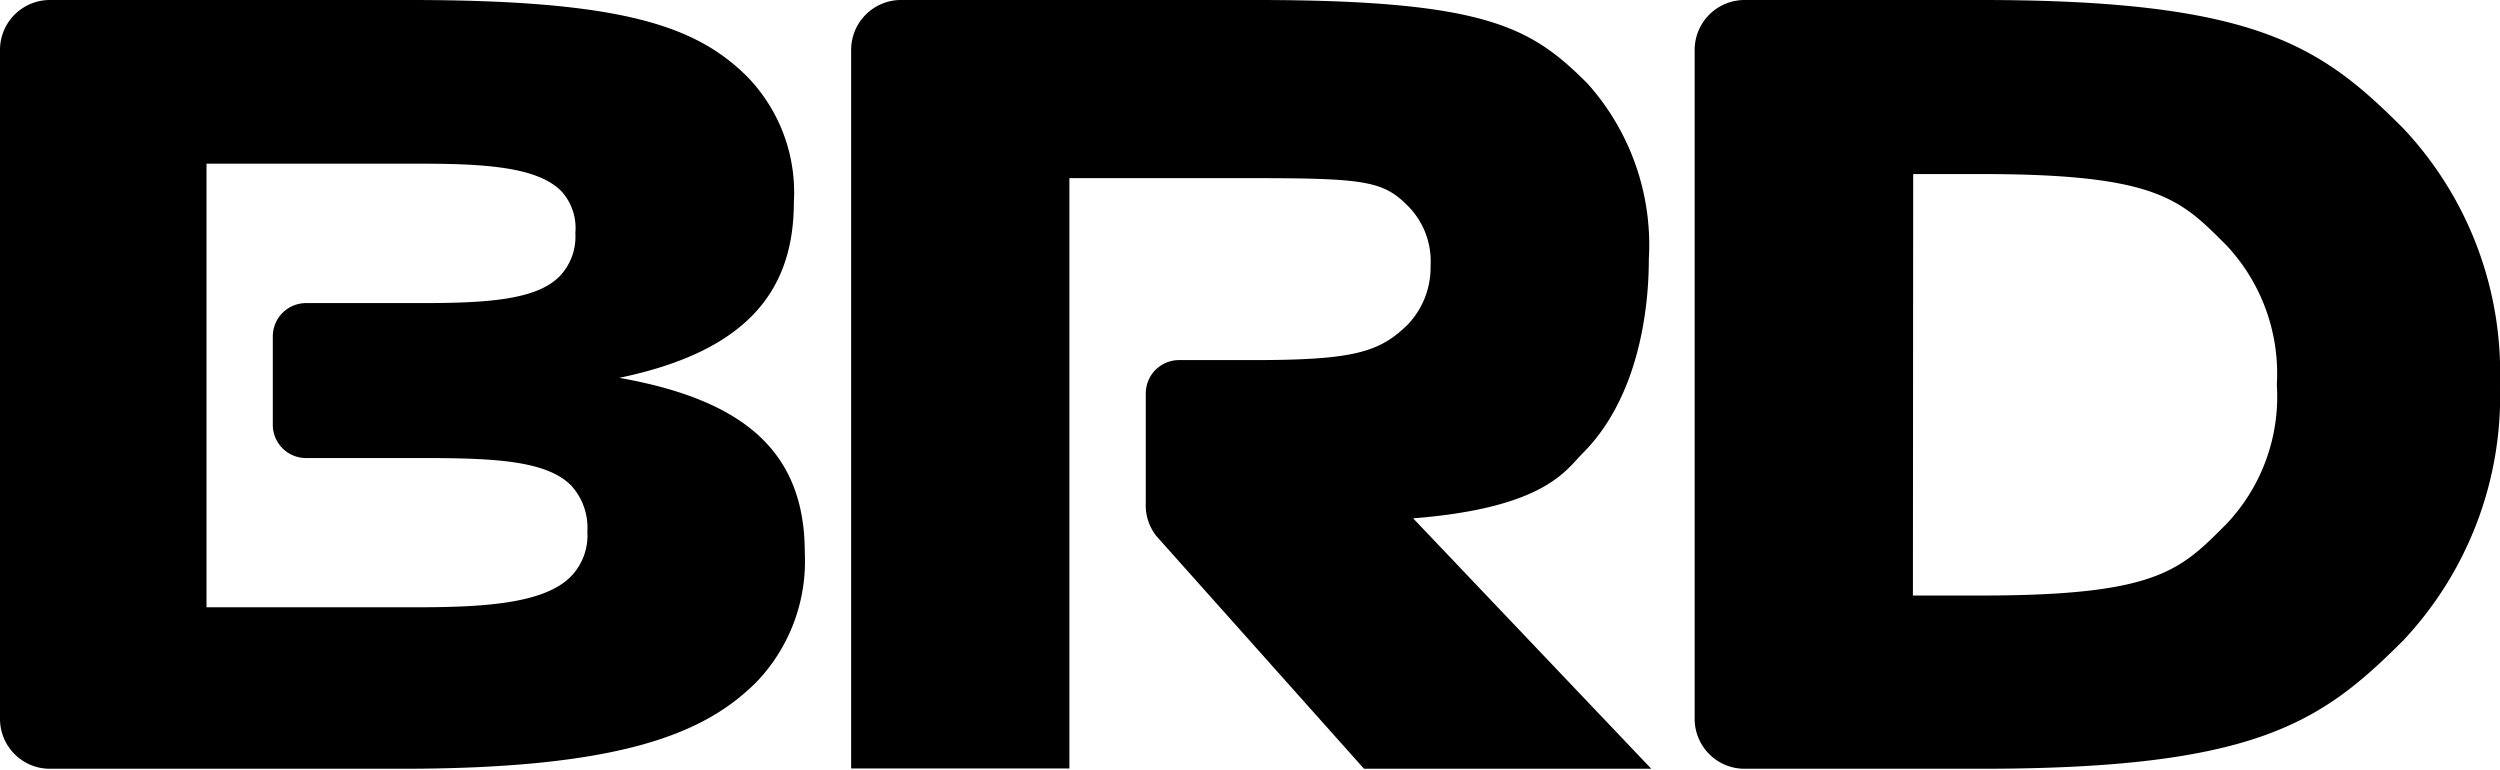 <svg viewBox="0 0 510 157" xmlns="http://www.w3.org/2000/svg" fill="currentColor"><path d="M0 10.184C0 4.56 4.56 0 10.184 0h73.294c43.242 0 58.49 5.176 69.009 15.694a33.892 33.892 0 019.46 25.544c0 18.143-9.627 30.442-35.617 35.84 25.1 4.452 37.844 14.804 37.844 35.618a35.617 35.617 0 01-9.85 26.434c-10.296 10.296-27.103 17.698-72.348 17.698H10.184C4.56 156.828 0 152.268 0 146.643V10.184zM55.652 68.62a6.79 6.79 0 016.79-6.79h23.596c13.468 0 23.541-.667 28.216-5.565a11.687 11.687 0 003.116-8.737 11.13 11.13 0 00-2.893-8.57c-4.73-4.73-14.804-5.566-28.439-5.566h-43.91v90.49h43.465c14.804 0 25.767-1.112 30.887-6.288a12.077 12.077 0 003.34-9.183 12.689 12.689 0 00-3.34-9.405c-5.176-5.175-16.14-5.565-30.887-5.565H62.609a6.79 6.79 0 01-6.957-7.012v-17.81zM233.74 80.25a6.79 6.79 0 016.789-6.79h15.026c20.591 0 25.934-1.557 31.777-7.4a16.974 16.974 0 004.508-11.855 16.028 16.028 0 00-4.73-12.299c-4.953-4.953-8.682-5.565-31.555-5.565h-37.398v120.431h-44.522V10.184C173.634 4.624 178.093.091 183.652 0H256c47.249 0 56.376 5.565 67.84 17.03a49.363 49.363 0 0112.522 35.84c0 11.853-2.727 28.883-13.524 39.624-3.395 3.395-7.68 11.13-34.56 13.245l48.585 51.089H278.26L235.854 109.3a10.184 10.184 0 01-2.115-6.79V80.25zm111.971-70.066A10.184 10.184 0 01355.896 0h48.25c56.209 0 69.343 9.405 86.15 26.212a72.793 72.793 0 0119.7 52.202 72.793 72.793 0 01-19.7 52.202c-16.696 16.695-29.941 26.212-86.15 26.212h-48.25c-5.625 0-10.185-4.56-10.185-10.185V10.184zm44.522 111.305h13.857c36.063 0 40.682-5.176 50.087-14.581a37.732 37.732 0 0010.296-28.438 38.233 38.233 0 00-10.24-28.383c-9.405-9.405-14.024-14.58-50.087-14.58H390.29l-.056 85.982z"/></svg>